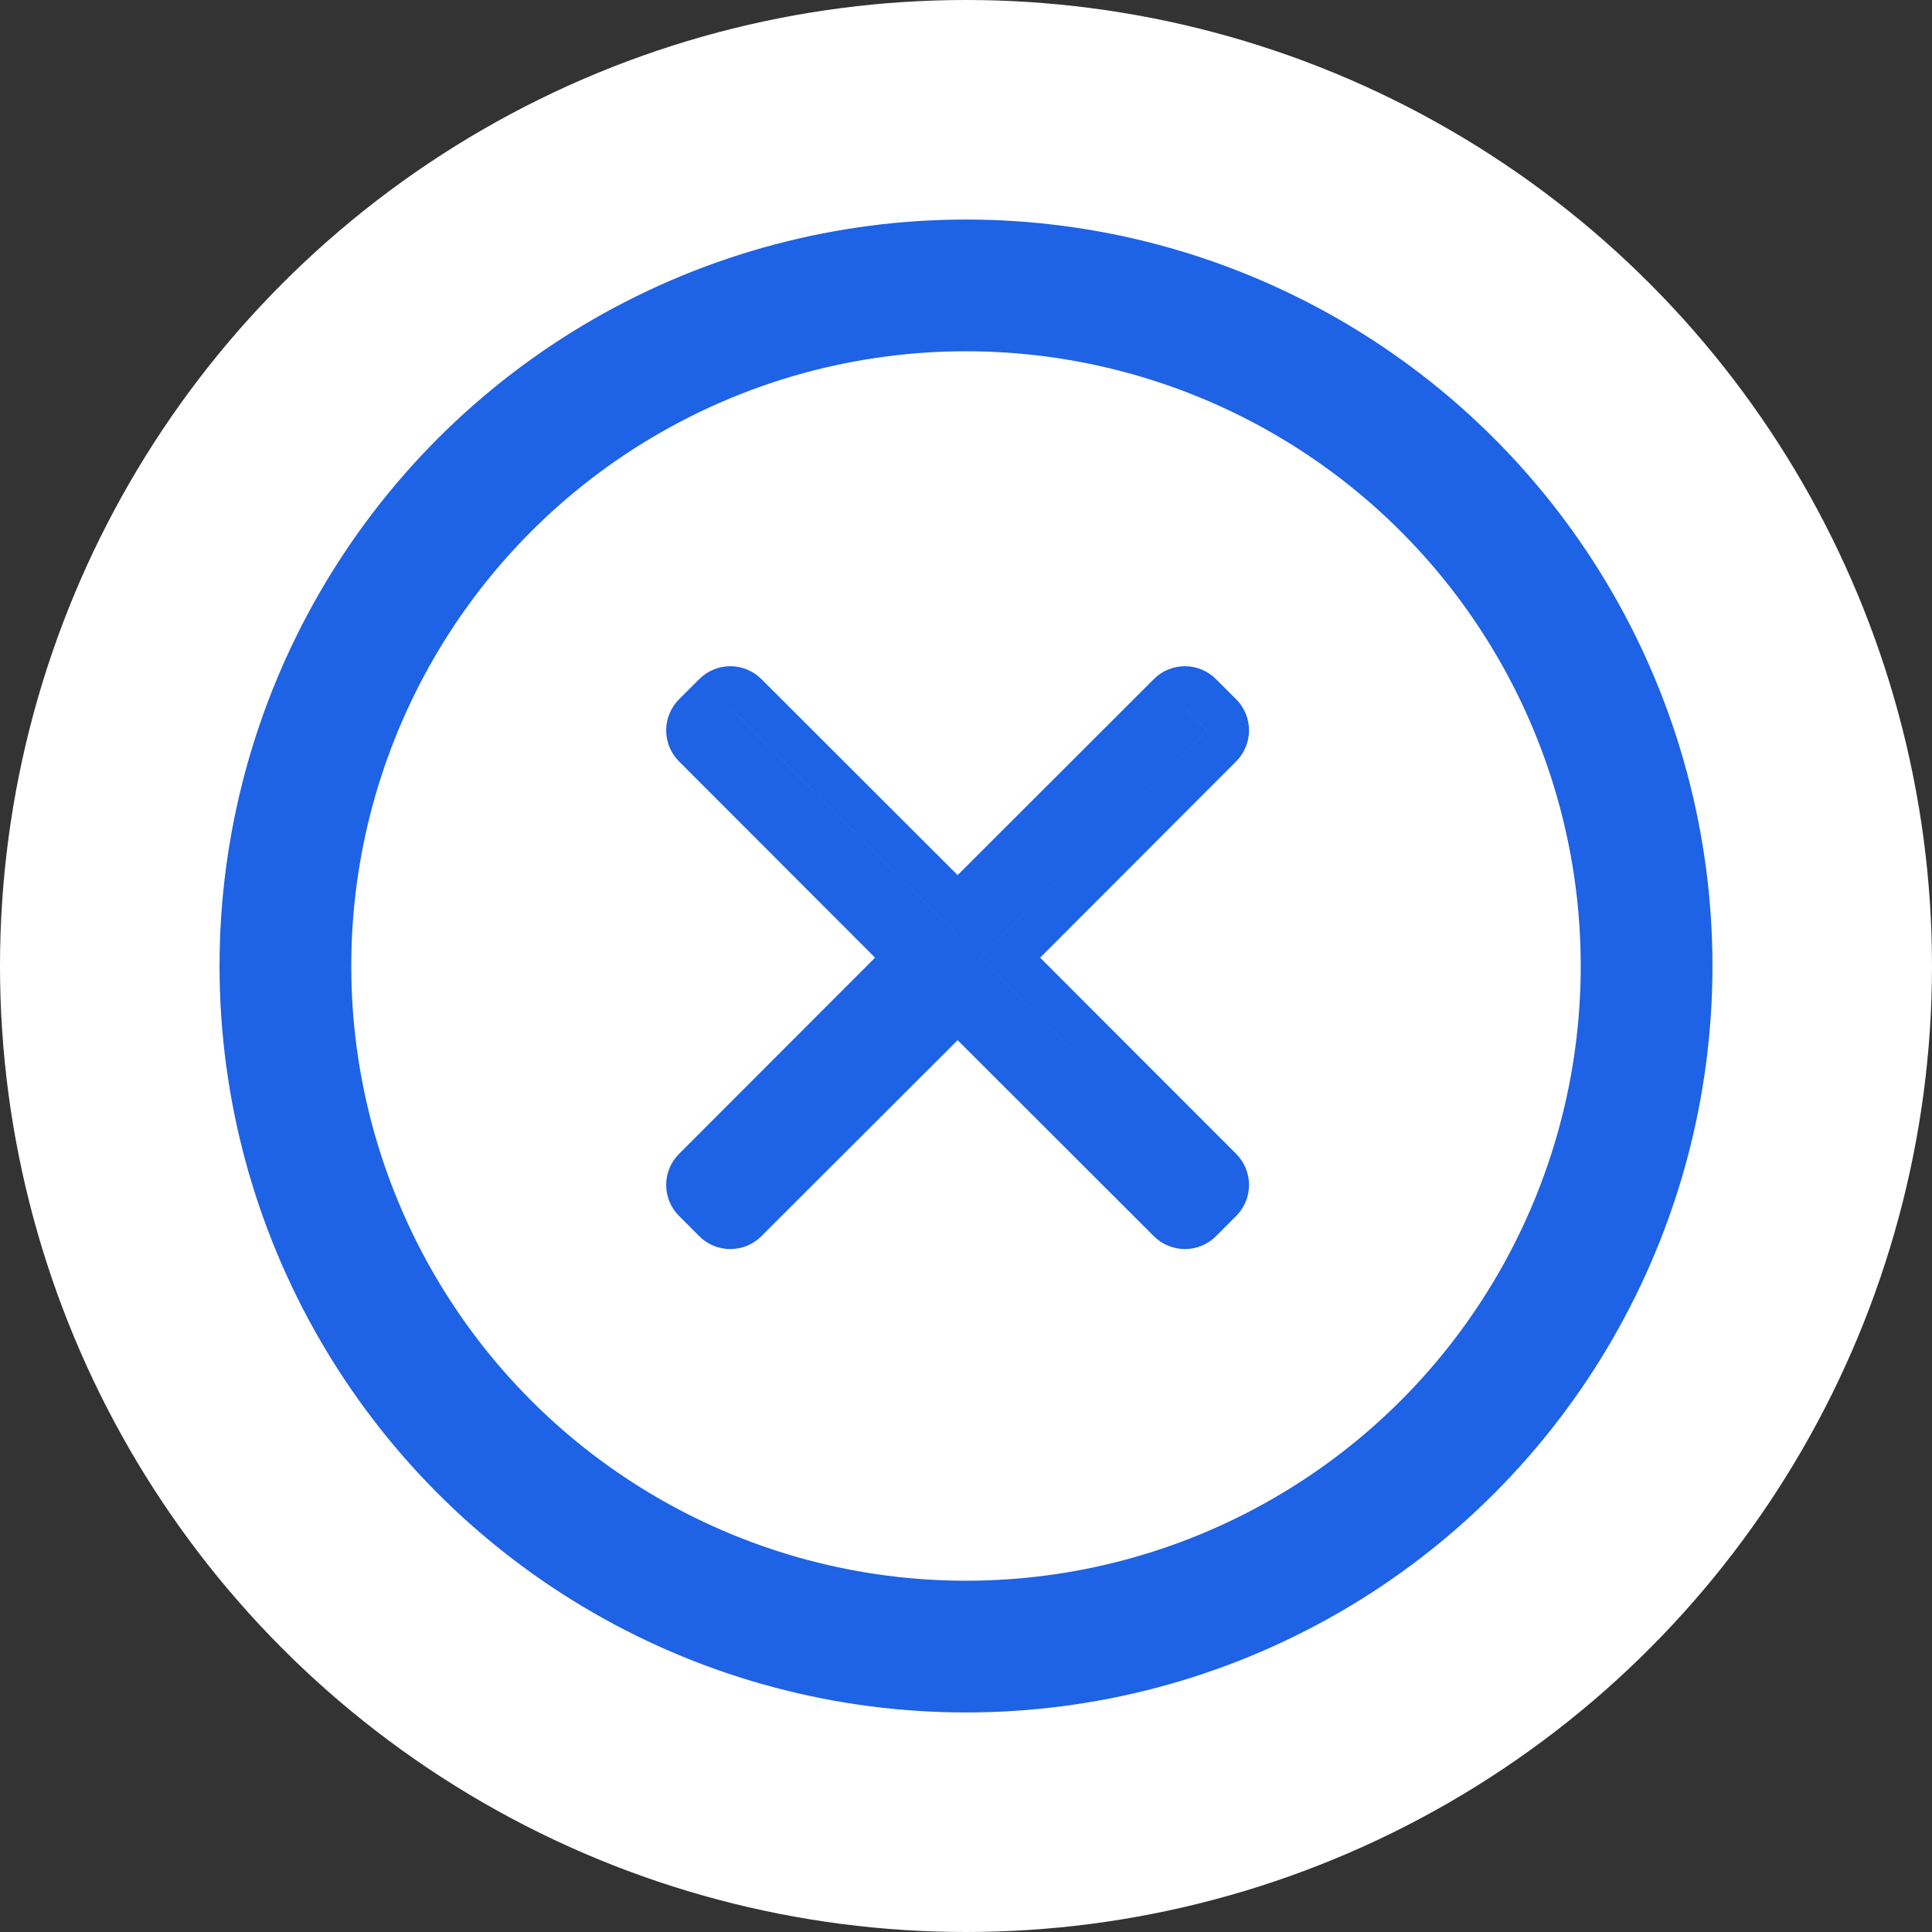 <svg width="44" height="44" viewBox="0 0 44 44" fill="none" xmlns="http://www.w3.org/2000/svg">
    <rect x="0" y="0" width="44" height="44" fill="#333333" stroke="none"/>
    <circle cx="22" cy="22" r="18" fill="white" stroke="white" stroke-width="8"/>
    <circle cx="22" cy="22" r="15.5" fill="white" stroke="#1E62E5" stroke-width="3"/>
    <path fill-rule="evenodd" clip-rule="evenodd" d="M26.985 16.125L27.494 16.634L22.323 21.81L27.494 26.986L27.494 26.986L22.324 21.81L27.494 16.633L26.985 16.124L26.985 16.125ZM27.139 27.341L26.985 27.495L26.985 27.495L27.139 27.341ZM21.808 22.325L21.808 22.325L16.633 27.495L16.633 27.495L21.808 22.325ZM16.632 16.125L21.808 21.295L21.809 21.295L16.632 16.124L16.632 16.125ZM17.339 15.465L21.809 19.93L26.279 15.465C26.669 15.075 27.302 15.075 27.692 15.466L28.153 15.926C28.543 16.317 28.543 16.949 28.153 17.34L23.688 21.81L28.153 26.279C28.543 26.67 28.543 27.303 28.153 27.693L27.692 28.154C27.302 28.544 26.669 28.544 26.279 28.154L21.809 23.689L17.339 28.154C16.948 28.544 16.316 28.544 15.925 28.154L15.465 27.693C15.074 27.303 15.074 26.67 15.464 26.279L19.929 21.81L15.464 17.34C15.074 16.949 15.074 16.317 15.465 15.926L15.925 15.466C16.316 15.075 16.948 15.075 17.339 15.465Z" fill="#1E62E5"/>
</svg>

